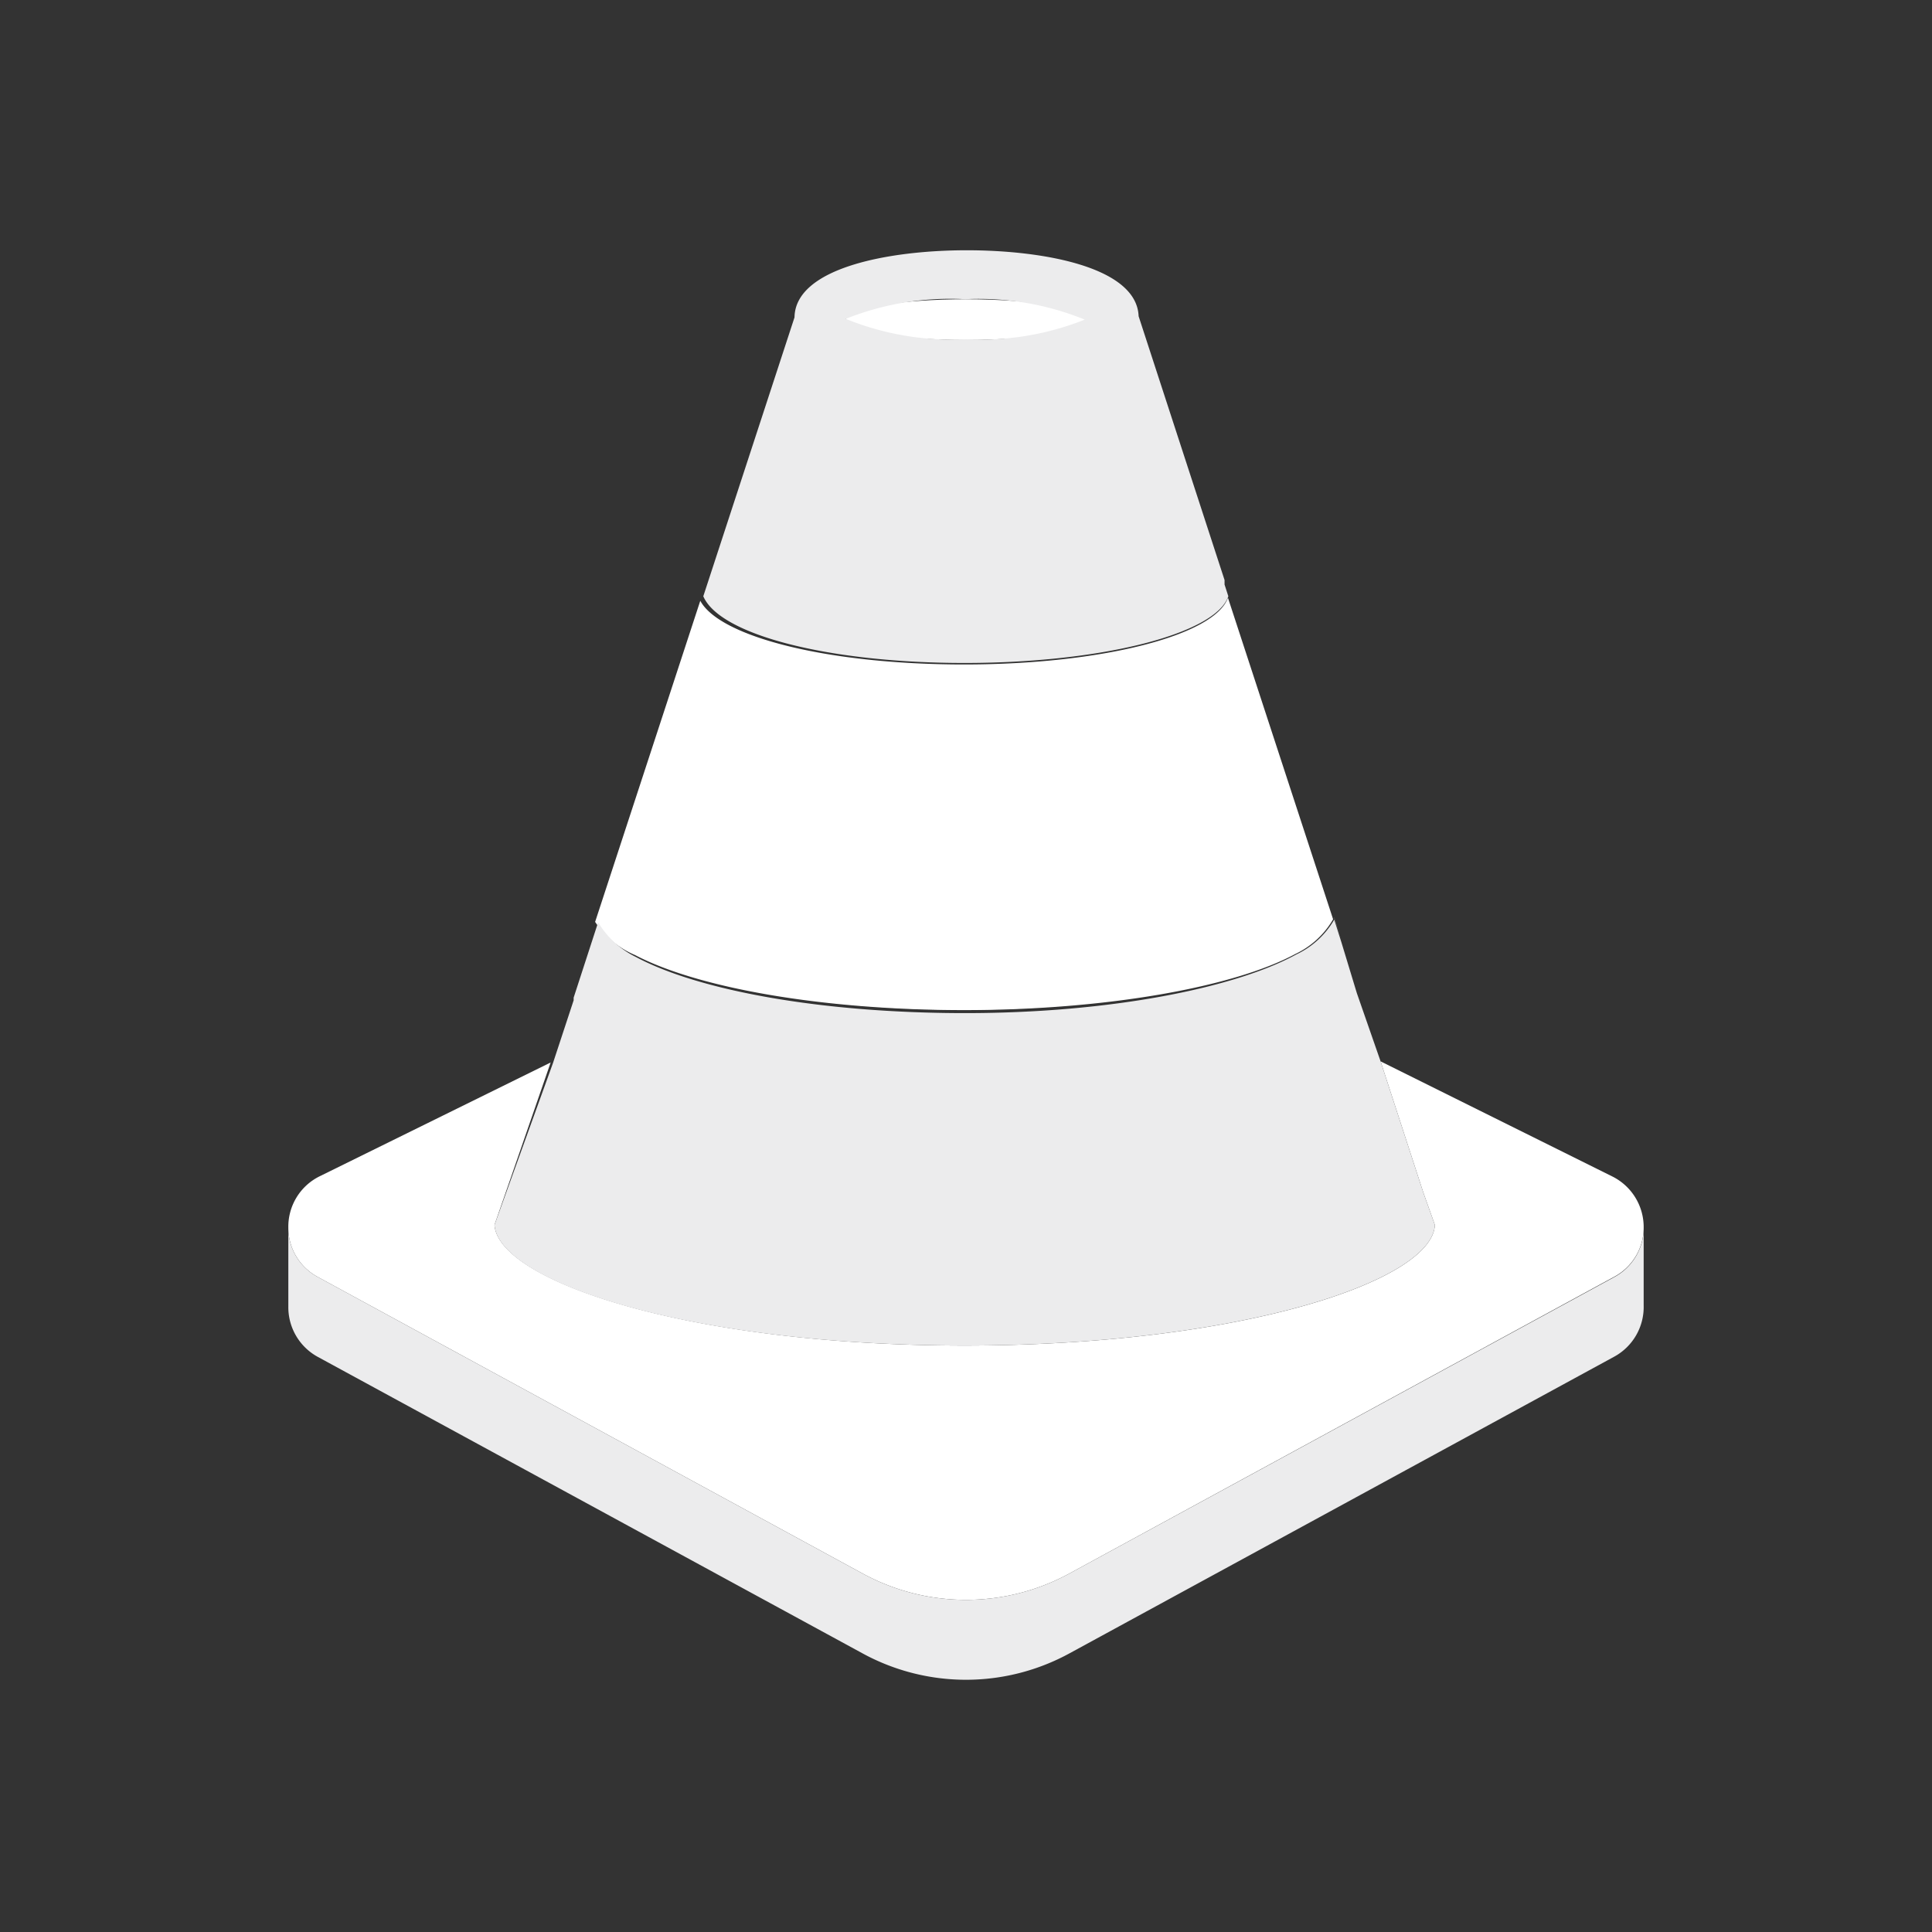 <svg xmlns="http://www.w3.org/2000/svg" viewBox="0 0 51.26 51.26"><rect x="0" y="0" width="51.26" height="51.26" fill="#333333" stroke="none"/><defs><style>.cls-1{fill:#fff;}.cls-2{fill:#ececed;}</style></defs><g id="Layer_2" data-name="Layer 2"><path class="cls-1" d="M42.77,31.21l-6.14-3.05,1.13,3.47.31.87C38,34,32.87,35.7,25.59,35.7S13.23,34,13.12,32.5l1.49-4.31h0v0L8.48,31.21a1.49,1.49,0,0,0-.83,1.36,1.48,1.48,0,0,0,.78,1.31l14.46,7.87a5.73,5.73,0,0,0,5.48,0l14.45-7.87a1.48,1.48,0,0,0,.79-1.31A1.5,1.5,0,0,0,42.77,31.21Z"/><polygon class="cls-1" points="32.47 15.39 32.47 15.39 32.51 15.51 32.47 15.39"/><polygon class="cls-1" points="35.59 24.95 35.59 24.95 35.59 24.95 35.59 24.95"/><path class="cls-1" d="M16.85,25.34v0c1.66.87,4.95,1.46,8.73,1.46s7.16-.61,8.79-1.49a2.28,2.28,0,0,0,1-.92l-2.79-8.53c-.35,1-3.35,1.77-7,1.77s-6.49-.74-7-1.69l-2.79,8.52A2.39,2.39,0,0,0,16.85,25.34Z"/><ellipse class="cls-1" cx="25.63" cy="8.48" rx="3.19" ry="0.54"/><path class="cls-1" d="M16.86,25.3v0c1.64.88,4.93,1.49,8.74,1.49s7.17-.67,8.79-1.56c-1.63.88-5,1.49-8.79,1.49S18.52,26.17,16.86,25.3Z"/><polygon class="cls-2" points="35.4 24.34 35.4 24.35 35.59 24.95 35.4 24.34"/><polygon class="cls-2" points="32.61 15.82 32.51 15.51 32.61 15.82 32.61 15.82"/><path class="cls-2" d="M43.61,32.58h0a1.48,1.48,0,0,1-.79,1.31L28.37,41.75a5.73,5.73,0,0,1-5.48,0L8.43,33.88a1.48,1.48,0,0,1-.78-1.31h0v2.1A1.5,1.5,0,0,0,8.43,36l14.46,7.87a5.73,5.73,0,0,0,5.48,0L42.82,36a1.5,1.5,0,0,0,.79-1.36V32.58Z"/><path class="cls-2" d="M37.76,31.63l-1.13-3.47L36,26.35,35.59,25h0l-.19-.6a2.28,2.28,0,0,1-1,.92c-1.62.89-4.93,1.56-8.79,1.56s-7.1-.61-8.74-1.49a2.39,2.39,0,0,1-1-.92l-.65,2s0,0,0,.07l-.55,1.67v0h0L13.12,32.5c.11,1.52,5.2,3.2,12.47,3.2S38,34,38.07,32.5Z"/><path class="cls-2" d="M25.59,17.59c3.67,0,6.67-.78,7-1.77l-.1-.31,0-.12-2.28-7c-.05-1.29-2.48-1.75-4.56-1.75s-4.55.47-4.57,1.78l0,0-2.42,7.4h0C19.1,16.85,22,17.59,25.59,17.59Zm0-9.65a7.46,7.46,0,0,1,3.19.54A7.46,7.46,0,0,1,25.63,9a7.46,7.46,0,0,1-3.19-.54A7.46,7.46,0,0,1,25.63,7.94Z"/></g></svg>